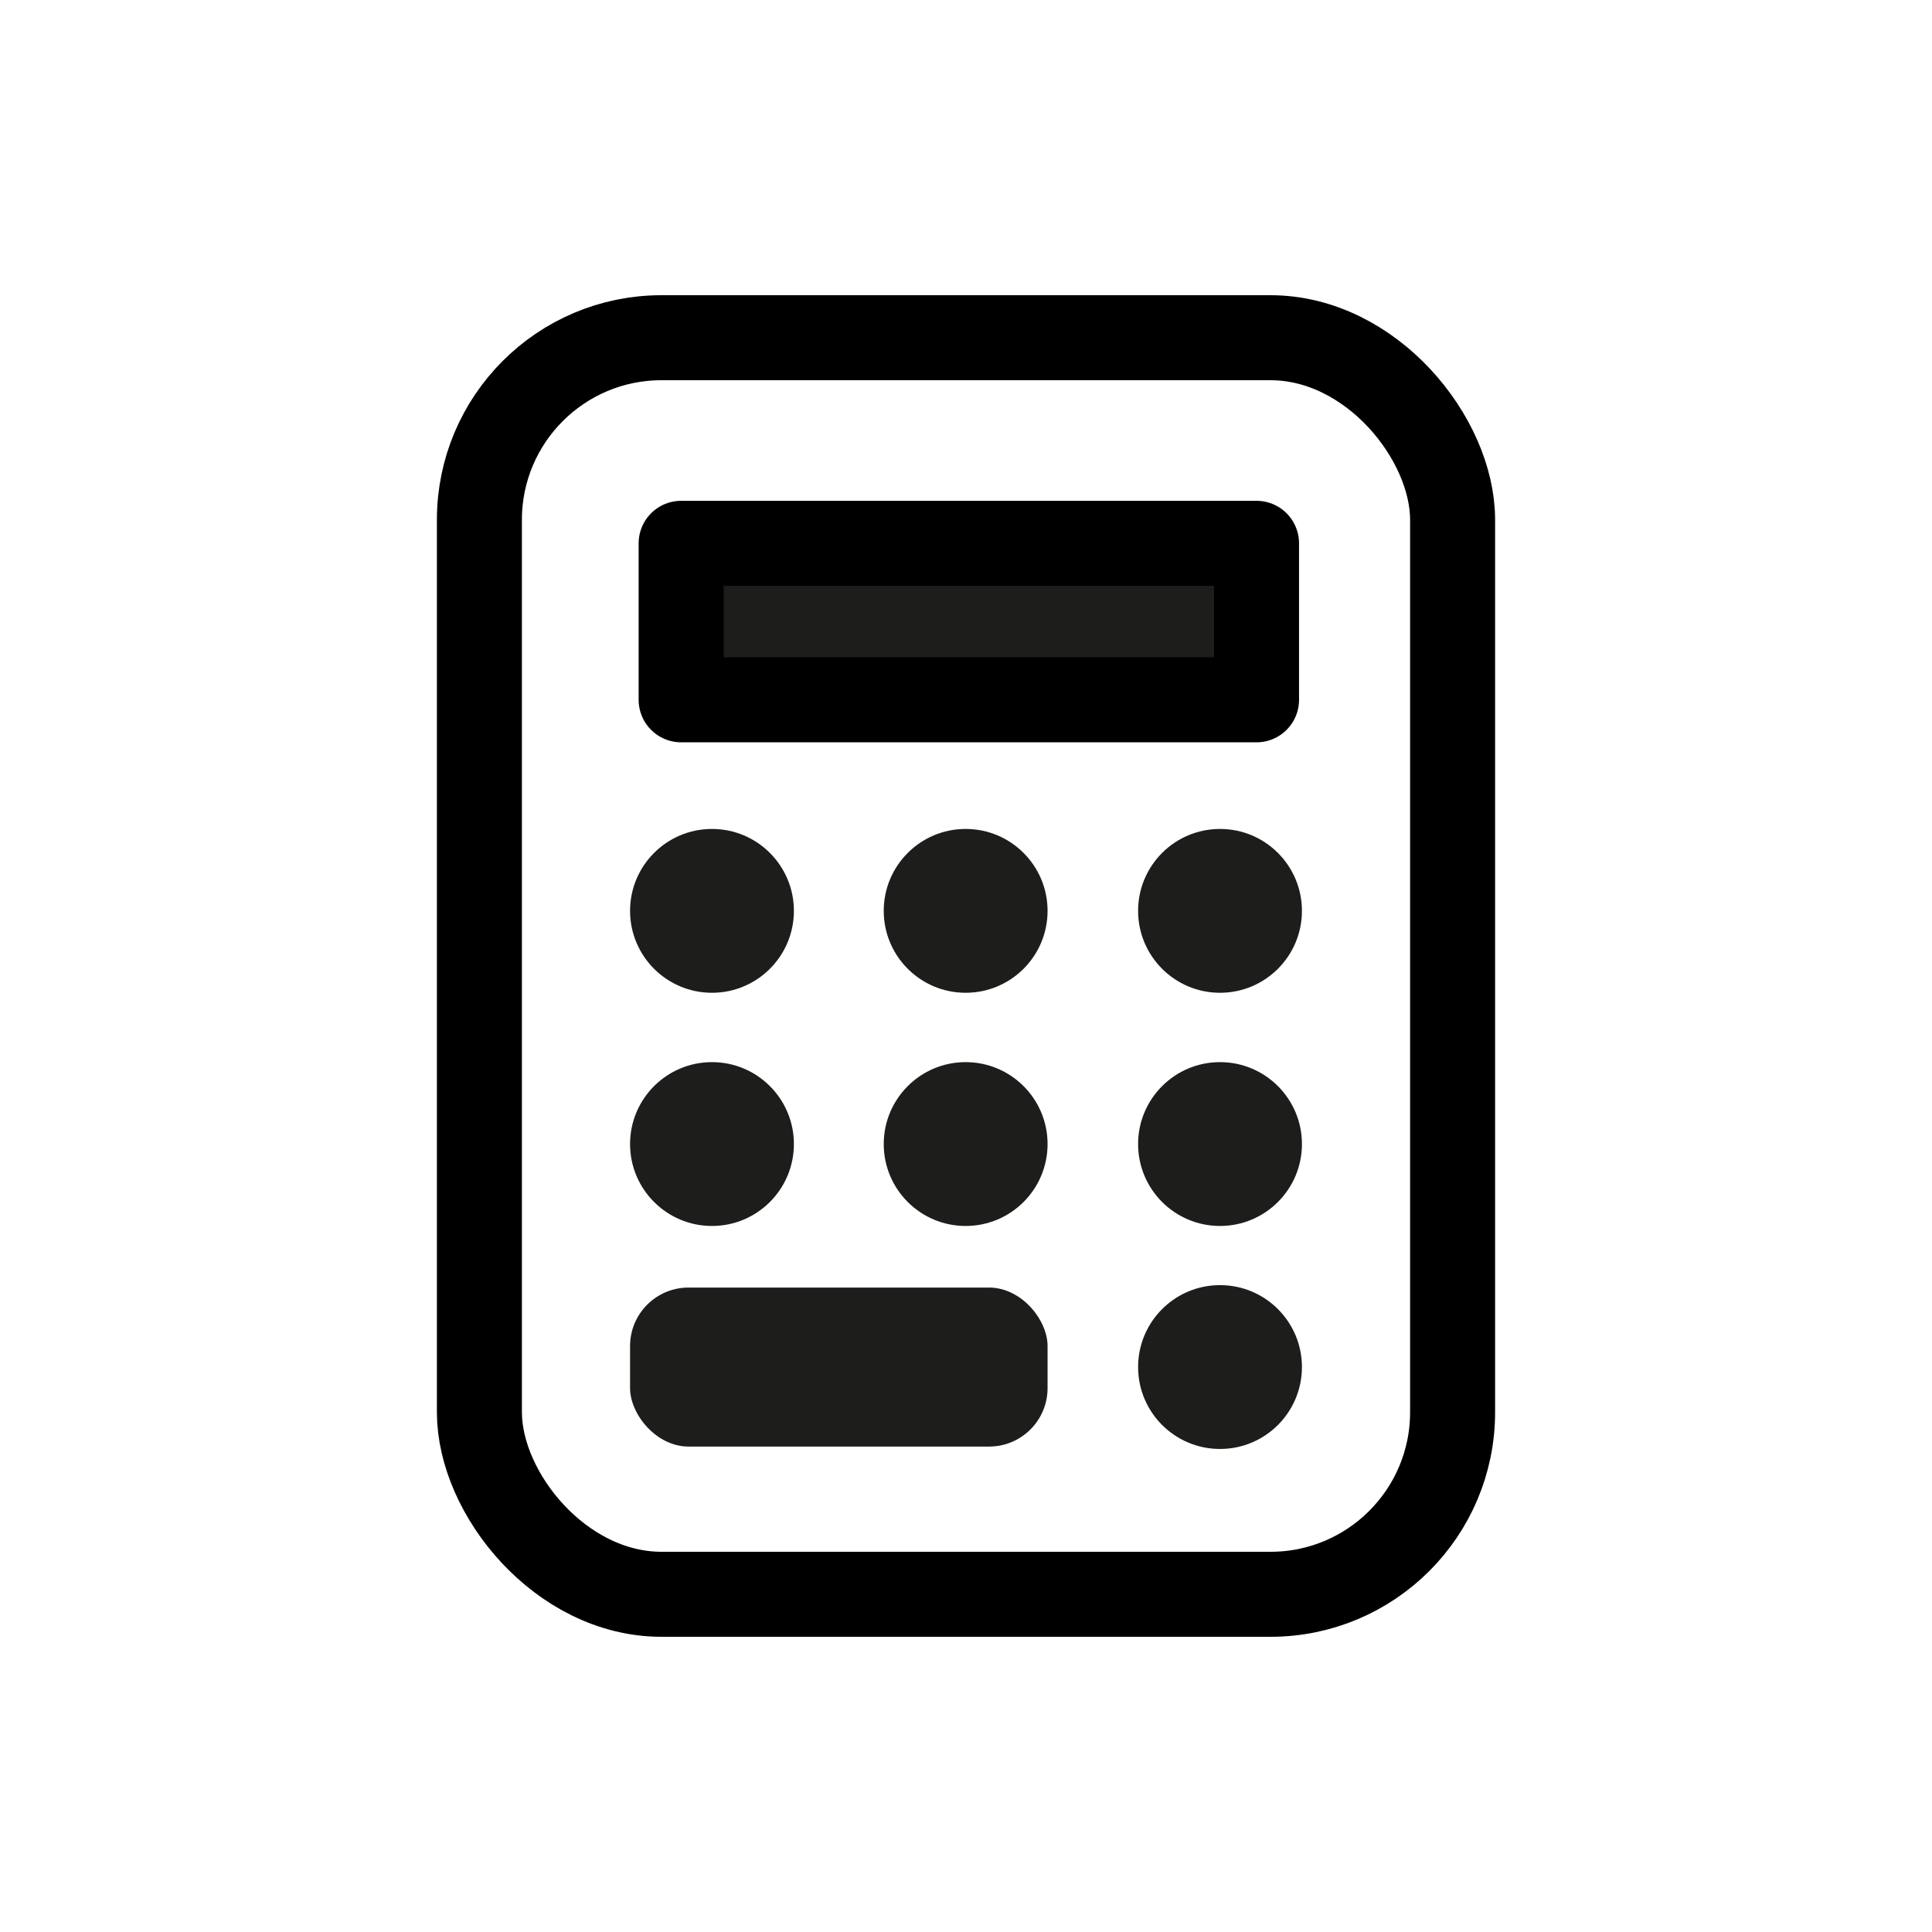 <?xml version="1.0" encoding="UTF-8"?>
<svg id="Layer_1" data-name="Layer 1" xmlns="http://www.w3.org/2000/svg" viewBox="0 0 500 500">
  <defs>
    <style>
      .cls-1, .cls-2 {
        fill: #1d1d1b;
      }

      .cls-1, .cls-3 {
        stroke: #000;
        stroke-linecap: round;
        stroke-linejoin: round;
        stroke-width: 22px;
      }

      .cls-2 {
        stroke-width: 0px;
      }

      .cls-3 {
        fill: none;
      }
    </style>
  </defs>
  <rect class="cls-3" x="124.07" y="87.4" width="251.86" height="325.2" rx="47.12" ry="47.12"/>
  <rect class="cls-1" x="176.28" y="140.61" width="148.91" height="40.5"/>
  <rect class="cls-2" x="163.06" y="333.22" width="108.05" height="41.15" rx="15.13" ry="15.13"/>
  <circle class="cls-2" cx="315.74" cy="353.79" r="21.2"/>
  <circle class="cls-2" cx="315.74" cy="296.08" r="21.2"/>
  <circle class="cls-2" cx="249.91" cy="296.08" r="21.2"/>
  <circle class="cls-2" cx="184.26" cy="296.08" r="21.2"/>
  <circle class="cls-2" cx="315.74" cy="235.73" r="21.2"/>
  <circle class="cls-2" cx="249.91" cy="235.73" r="21.2"/>
  <circle class="cls-2" cx="184.26" cy="235.73" r="21.2"/>
</svg>